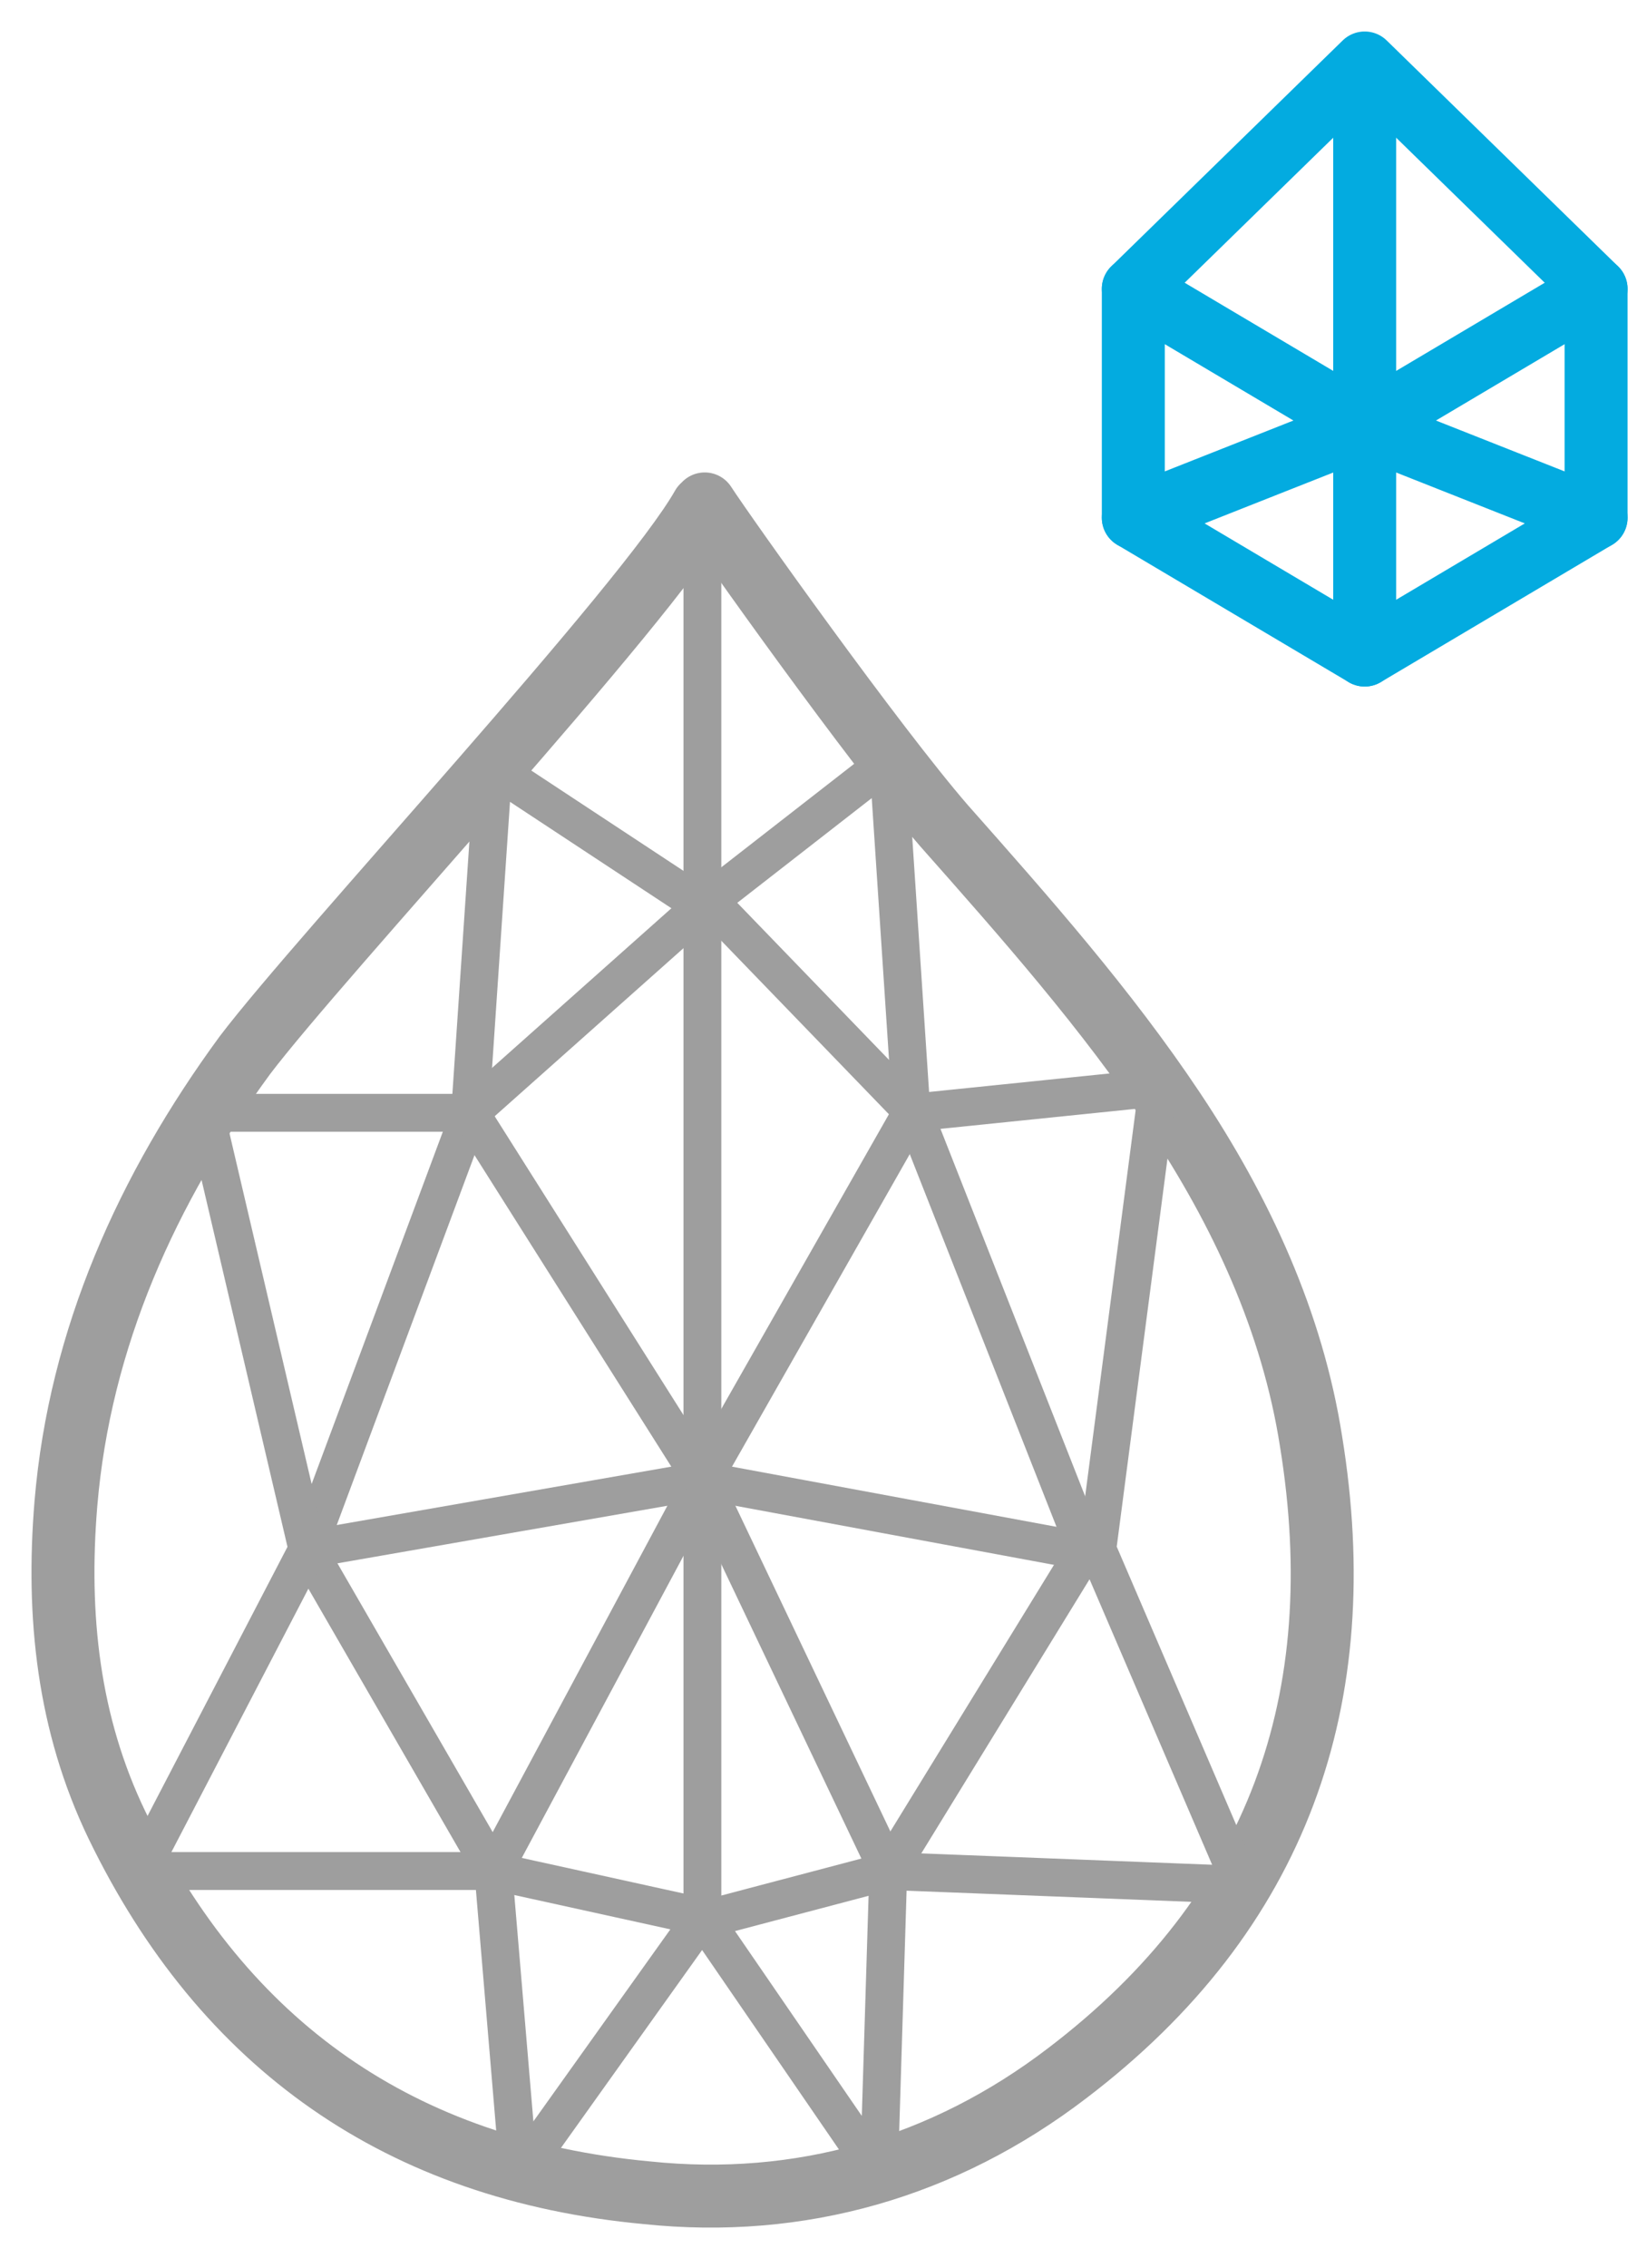 <svg width="26" height="36" viewBox="0 0 26 36" fill="none" xmlns="http://www.w3.org/2000/svg">
<path d="M11.193 8C11.525 8.511 13.886 11.83 14.993 13.107C16.285 14.566 17.576 16.025 18.646 17.63C19.716 19.235 20.527 20.985 20.823 22.882C21.487 26.967 20.306 30.36 16.949 32.913C14.993 34.408 12.706 35.065 10.271 34.81C6.36 34.445 3.556 32.475 1.858 28.974C1.084 27.369 0.899 25.654 1.047 23.867C1.268 21.241 2.338 18.87 3.888 16.754C5.105 15.149 10.271 9.605 11.156 8.036C11.156 8.036 11.193 8.036 11.193 8Z" stroke="#9E9E9E" stroke-linecap="round" stroke-linejoin="round"/>
<path d="M11.156 30.433L7.835 29.703L4.884 24.596L7.466 17.666L11.156 14.383H11.341L14.514 17.666L17.244 24.596L14.108 29.703L11.341 30.433H11.156Z" stroke="#9E9E9E" stroke-width="0.601" stroke-linecap="round" stroke-linejoin="round"/>
<path d="M7.835 29.703L11.156 23.502L14.108 29.703" stroke="#9E9E9E" stroke-width="0.601" stroke-linecap="round" stroke-linejoin="round"/>
<path d="M11.156 30.433V8.182" stroke="#9E9E9E" stroke-width="0.601" stroke-linecap="round" stroke-linejoin="round"/>
<path d="M4.884 24.596L11.156 23.502L17.059 24.596" stroke="#9E9E9E" stroke-width="0.601" stroke-linecap="round" stroke-linejoin="round"/>
<path d="M7.467 17.666L11.156 23.502L14.477 17.666" stroke="#9E9E9E" stroke-width="0.601" stroke-linecap="round" stroke-linejoin="round"/>
<path d="M7.835 12.195L7.466 17.666H3.26L4.884 24.596L2.227 29.703H7.835L8.241 34.518L11.156 30.433L13.96 34.518L14.108 29.703L19.716 29.922L17.428 24.596L18.387 17.265L14.477 17.666L14.108 12.085L11.156 14.383L7.835 12.195Z" stroke="#9E9E9E" stroke-width="0.601" stroke-linecap="round" stroke-linejoin="round"/>
<path d="M21.675 1L18 4.586V8.219L21.675 10.399L25.35 8.219V4.586L21.675 1Z" stroke="#03ABE0" stroke-linecap="round" stroke-linejoin="round"/>
<path d="M21.675 1.5V6.766L18 4.586" stroke="#03ABE0" stroke-linecap="round" stroke-linejoin="round"/>
<path d="M25.35 4.586L21.675 6.766L25.35 8.219" stroke="#03ABE0" stroke-linecap="round" stroke-linejoin="round"/>
<path d="M18 8.219L21.675 6.766V10.399" stroke="#03ABE0" stroke-linecap="round" stroke-linejoin="round"/>
</svg>
